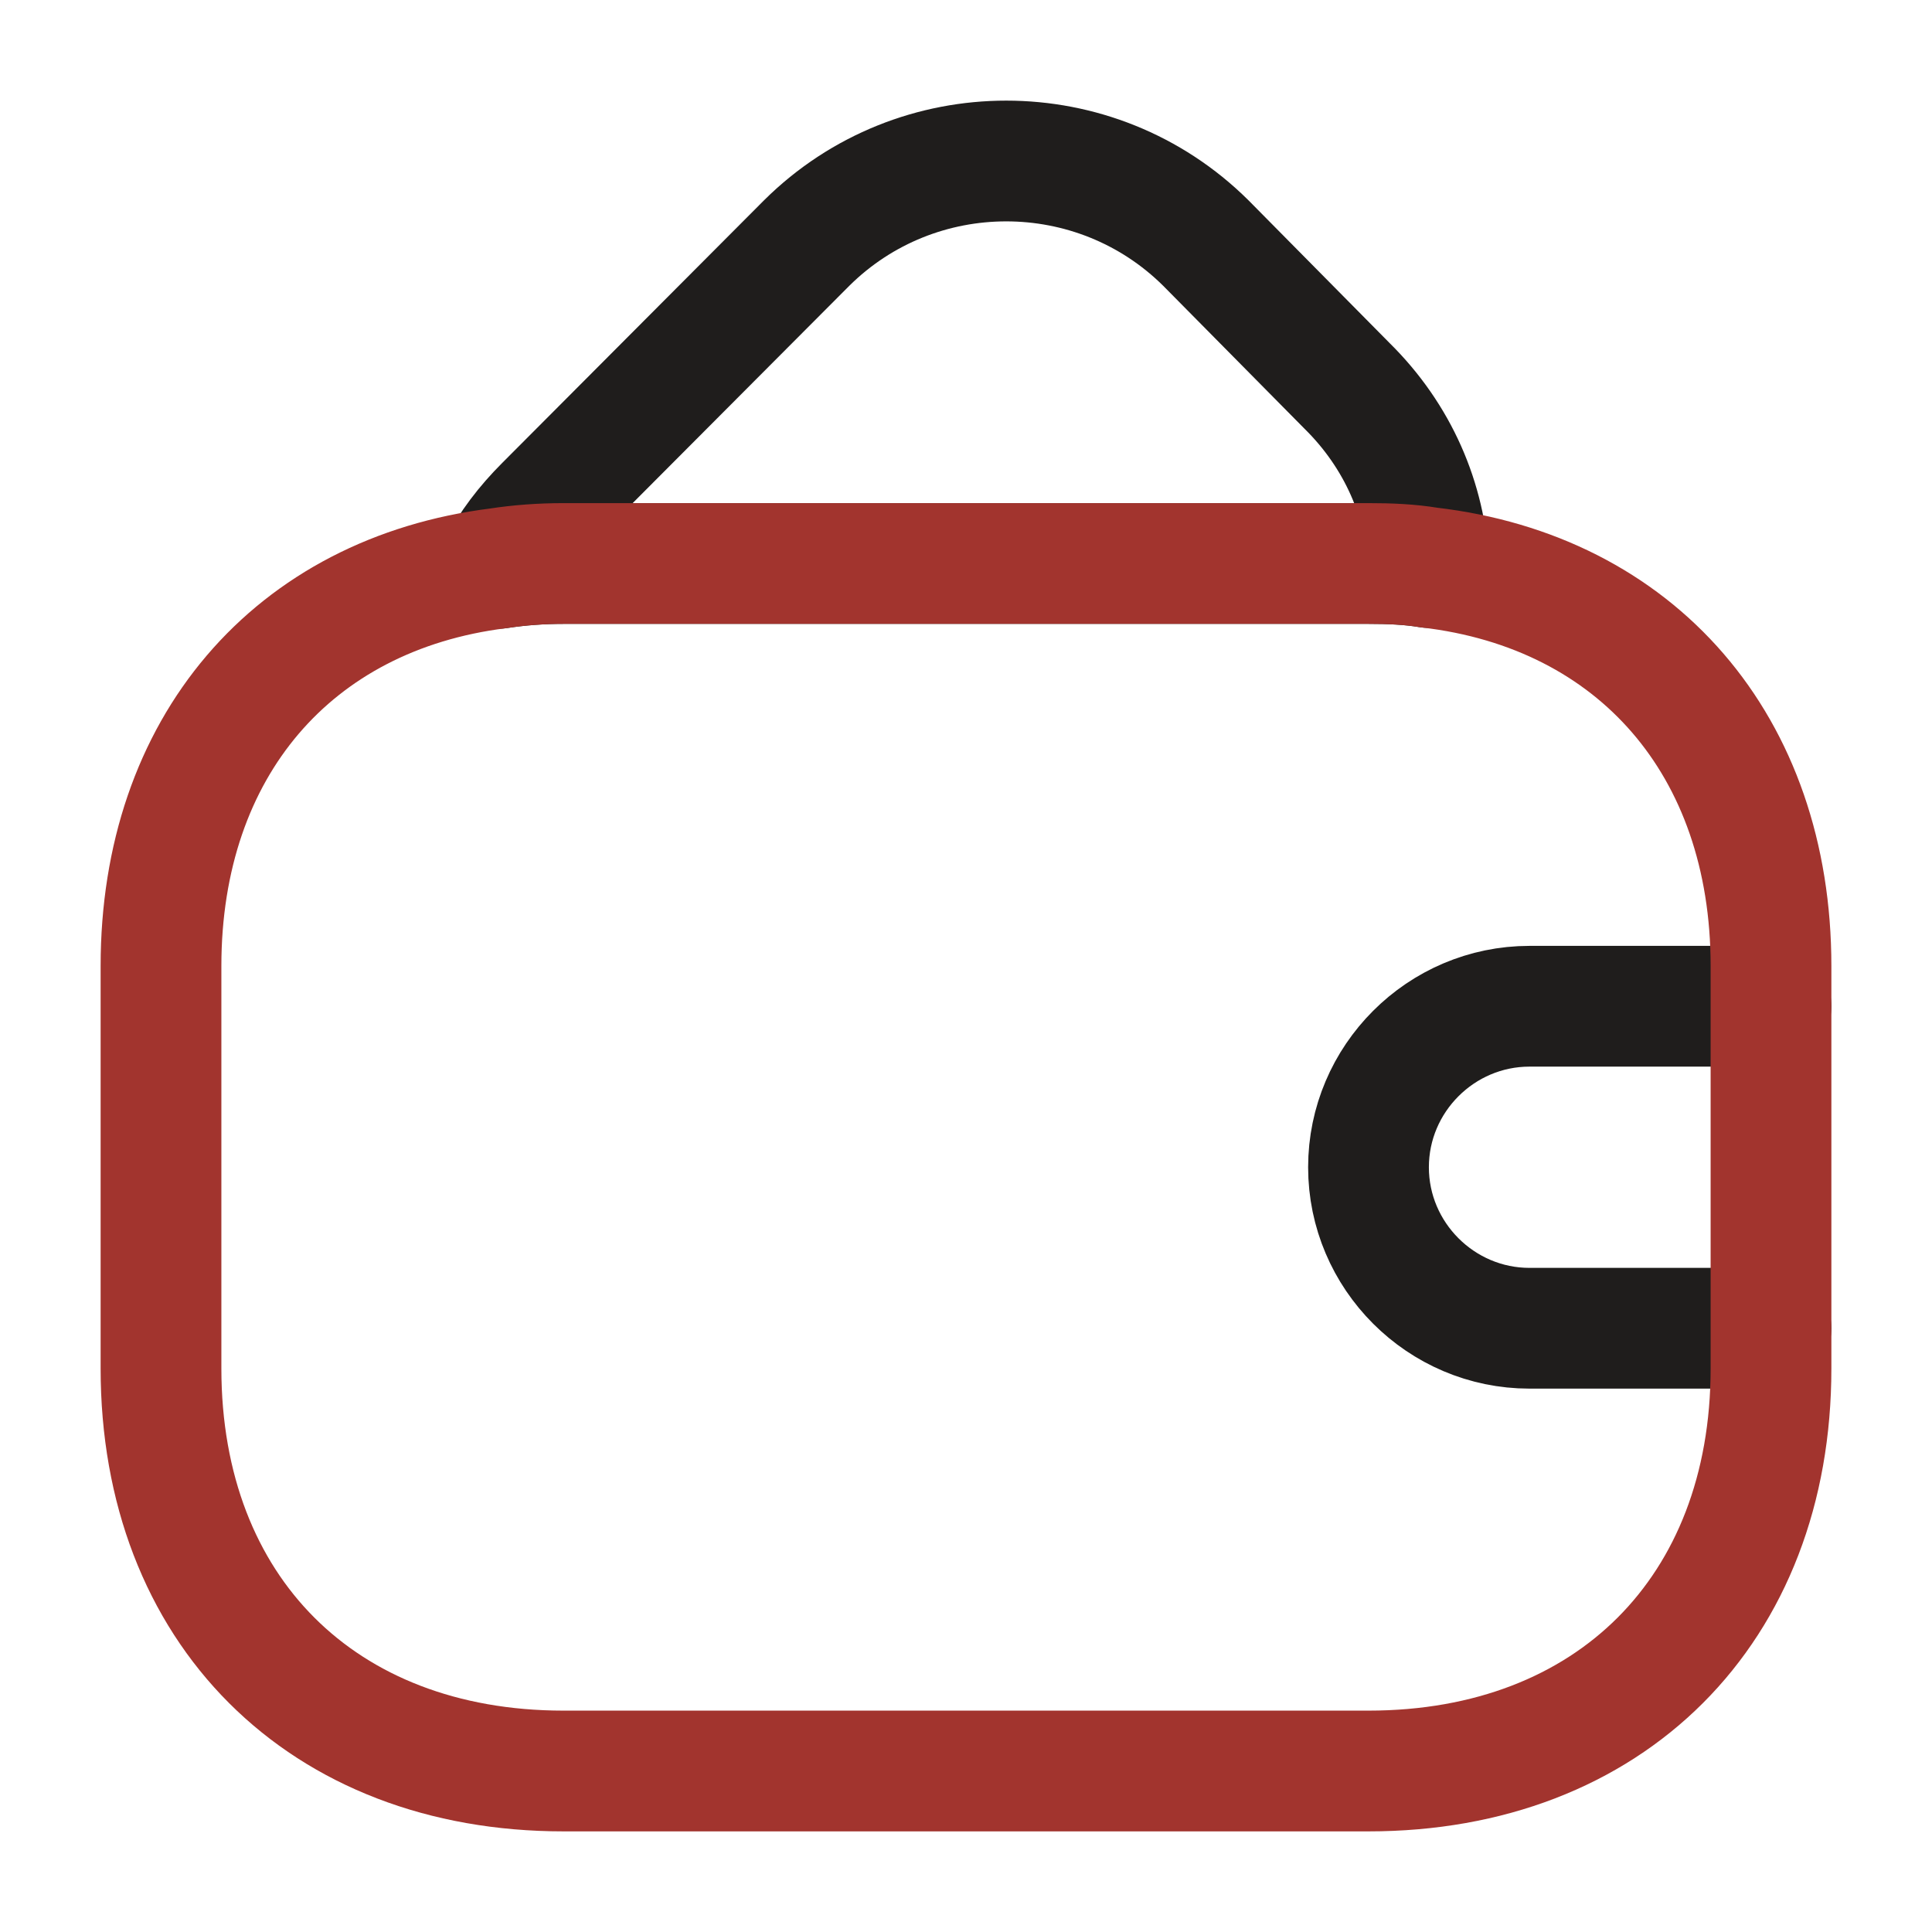 <svg id="advantage-wallet" width="48" height="48" viewBox="0 0 48 48" fill="none" xmlns="http://www.w3.org/2000/svg">
<g id="vuesax/twotone/wallet">
<g id="wallet">
<path id="Vector" d="M35.5 14.1C35.02 14.02 34.52 14 34 14H14C13.44 14 12.9 14.04 12.38 14.12C12.66 13.56 13.06 13.04 13.54 12.56L20.04 6.04C22.78 3.32 27.22 3.32 29.96 6.04L33.46 9.58C34.74 10.84 35.42 12.44 35.5 14.1Z" stroke="#1F1D1C" stroke-width="3" stroke-linecap="round" stroke-linejoin="round"/>
<path id="Vector_2" d="M44 25H38C35.8 25 34 26.8 34 29C34 31.2 35.8 33 38 33H44" stroke="#1F1D1C" stroke-width="3" stroke-linecap="round" stroke-linejoin="round"/>
<path id="Vector_3" d="M44 24V34C44 40 40 44 34 44H14C8 44 4 40 4 34V24C4 18.56 7.28 14.76 12.38 14.12C12.9 14.04 13.44 14 14 14H34C34.52 14 35.02 14.02 35.5 14.1C40.66 14.7 44 18.52 44 24Z" stroke="#A2342E" stroke-width="3" stroke-linecap="round" stroke-linejoin="round"/>
</g>
</g>
</svg>
